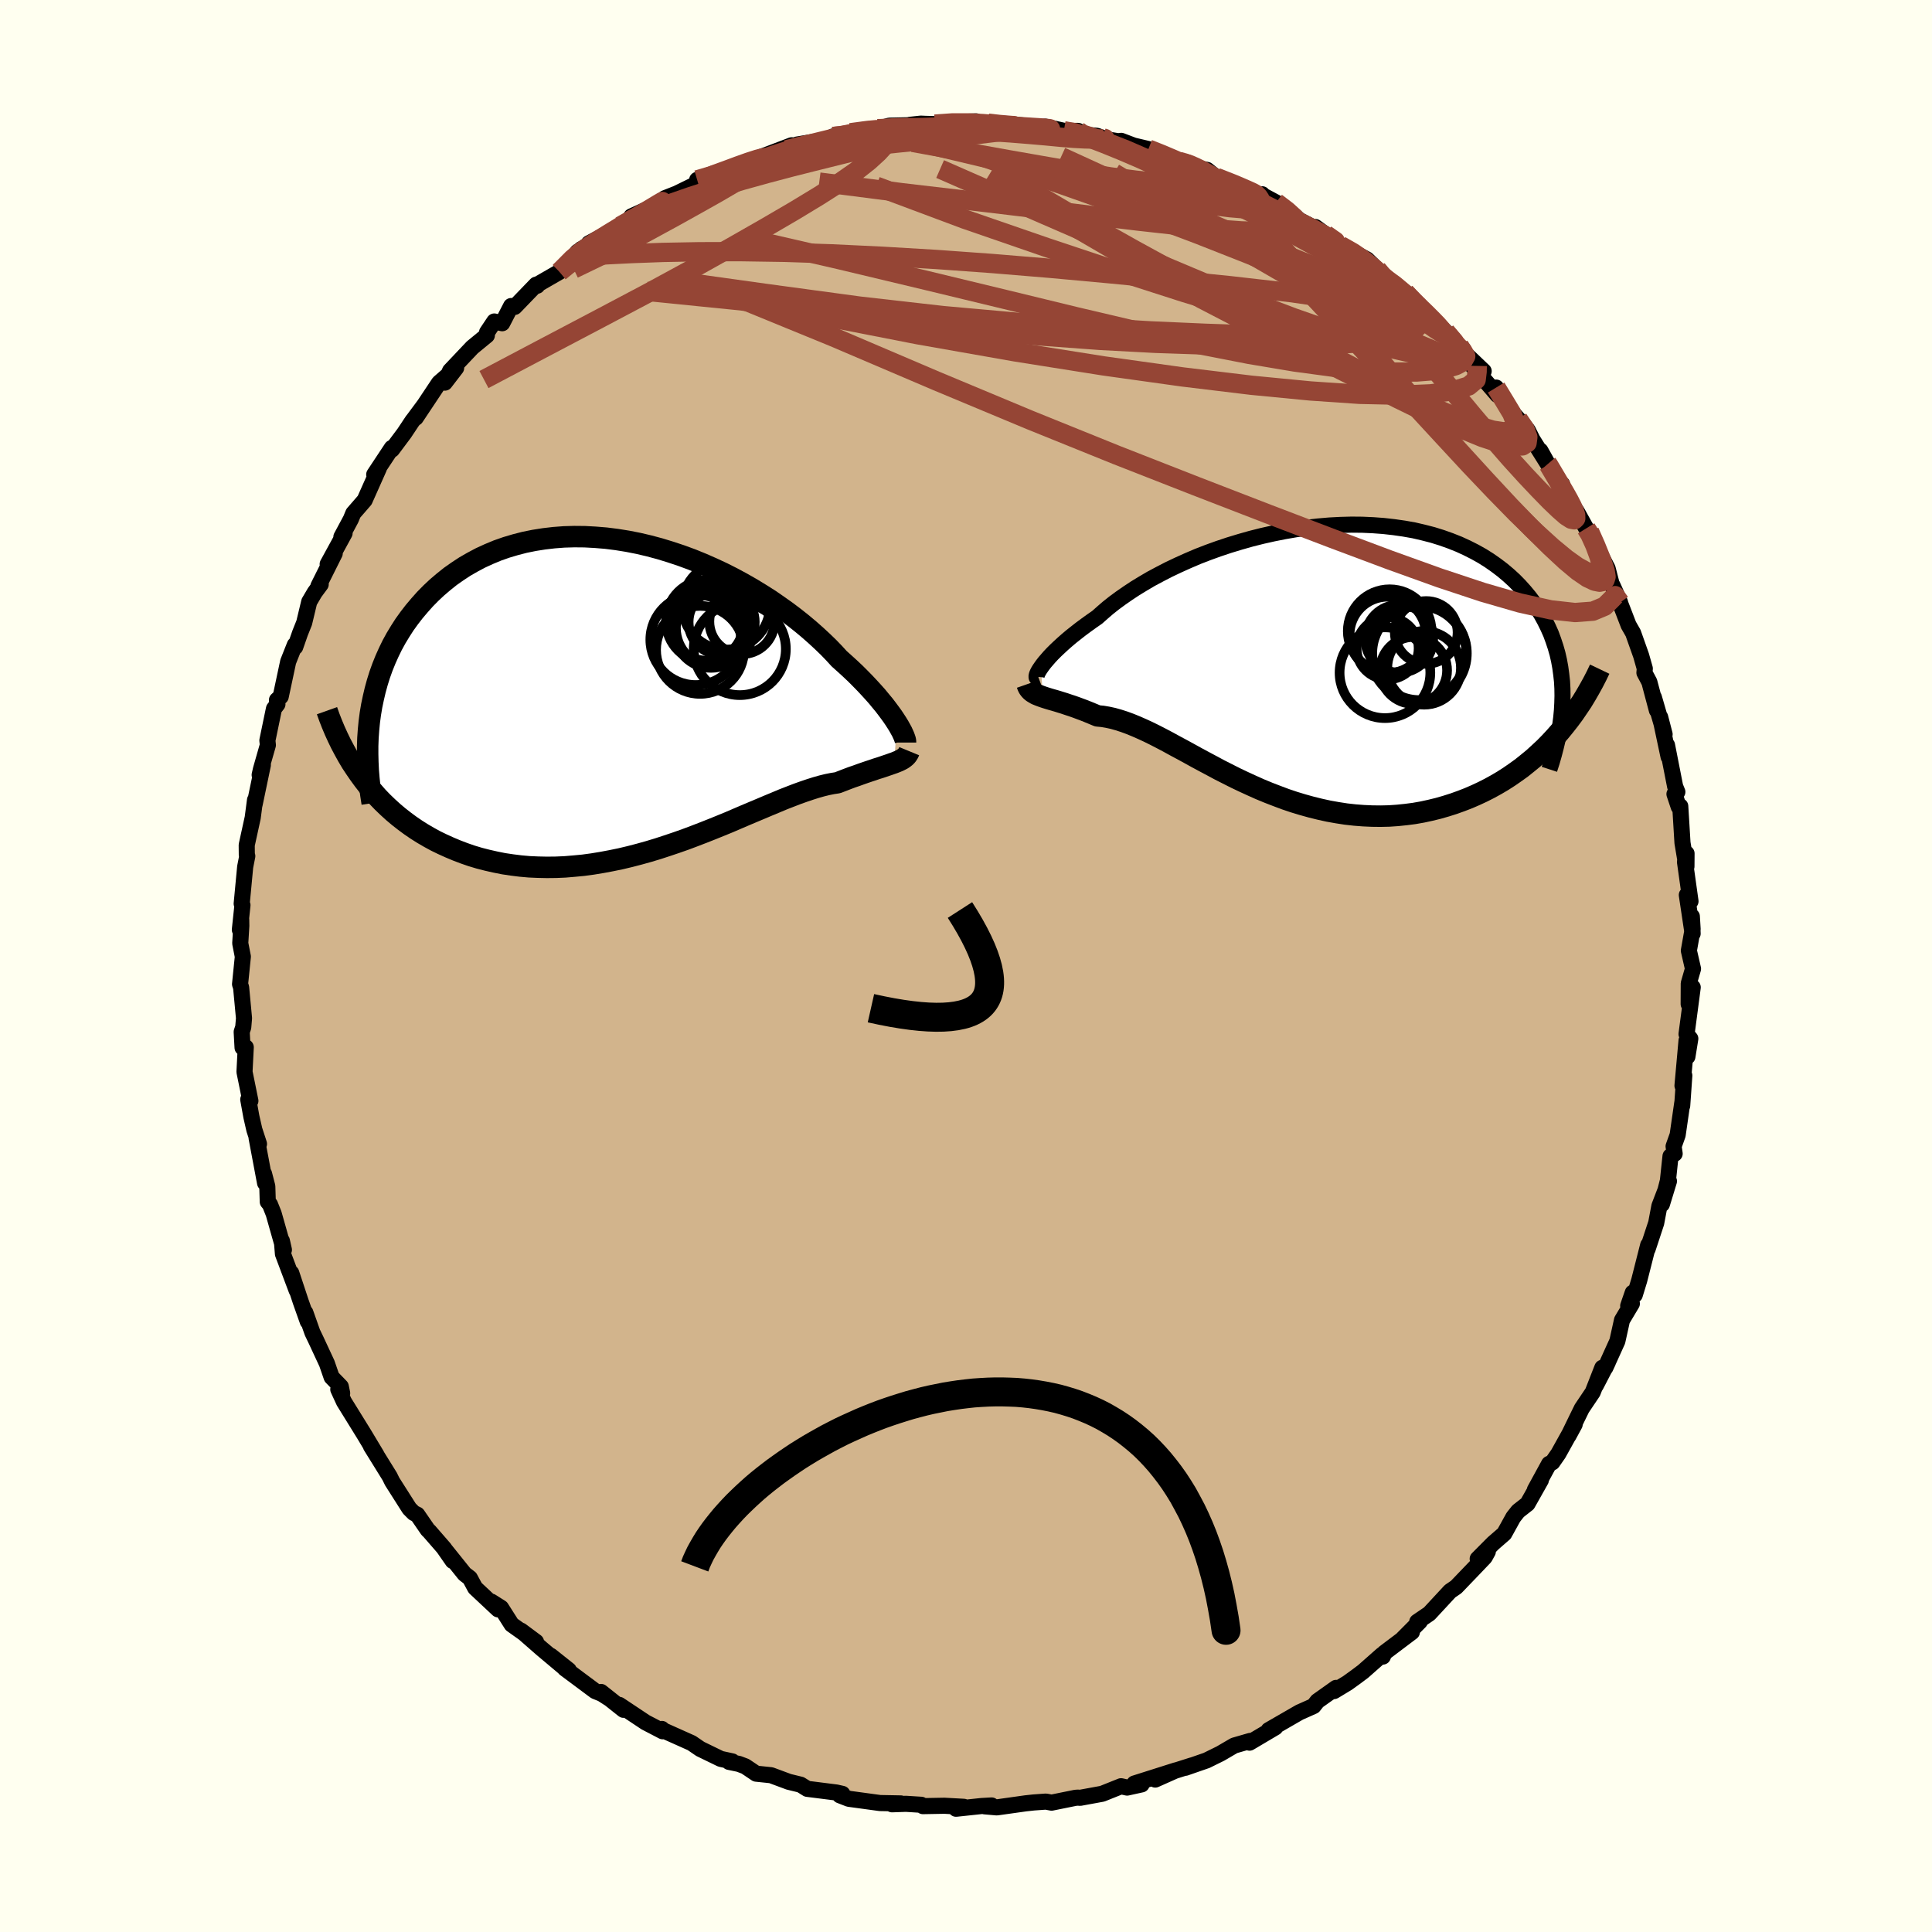 <svg viewBox="-100 -100 200 200" xmlns="http://www.w3.org/2000/svg" width="500" height="500" id="face-svg">
    <defs>
      <clipPath id="leftEyeClipPath">
        <polyline points="27.37,2.86 27.15,2.52 26.91,2.16 26.64,1.79 26.35,1.4 26.03,0.98 25.68,0.56 25.31,0.11 24.91,-0.34 24.48,-0.81 24.03,-1.29 23.55,-1.78 23.05,-2.28 22.52,-2.78 21.96,-3.29 21.38,-3.81 20.85,-4.39 20.28,-4.98 19.66,-5.58 19,-6.19 18.3,-6.81 17.56,-7.43 16.78,-8.05 15.96,-8.67 15.1,-9.28 14.22,-9.89 13.29,-10.48 12.34,-11.06 11.36,-11.62 10.36,-12.16 9.33,-12.68 8.28,-13.17 7.21,-13.64 6.13,-14.08 5.04,-14.48 3.93,-14.85 2.82,-15.19 1.7,-15.49 0.59,-15.75 -0.53,-15.97 -1.65,-16.15 -2.76,-16.29 -3.86,-16.38 -4.95,-16.44 -6.04,-16.45 -7.1,-16.42 -8.15,-16.34 -9.18,-16.22 -10.19,-16.06 -11.18,-15.86 -12.15,-15.61 -13.09,-15.33 -14,-15.01 -14.89,-14.64 -15.74,-14.25 -16.57,-13.81 -17.37,-13.35 -18.13,-12.85 -18.87,-12.33 -19.57,-11.77 -20.24,-11.2 -20.88,-10.6 -21.49,-9.98 -22.06,-9.34 -22.61,-8.69 -23.12,-8.03 -23.61,-7.35 -24.06,-6.65 -24.49,-5.94 -24.89,-5.21 -25.25,-4.47 -25.59,-3.71 -25.9,-2.94 -26.18,-2.16 -26.43,-1.36 -26.65,-0.56 -26.84,0.25 -27.01,1.06 -27.15,1.89 -27.26,2.72 -28.28,8.17 -27.84,8.77 -27.38,9.36 -26.9,9.93 -26.41,10.49 -25.89,11.03 -25.35,11.55 -24.79,12.06 -24.22,12.54 -23.62,13.01 -23.01,13.46 -22.38,13.89 -21.73,14.3 -21.06,14.69 -20.38,15.06 -19.68,15.4 -18.95,15.73 -18.21,16.04 -17.45,16.33 -16.67,16.6 -15.87,16.84 -15.05,17.05 -14.21,17.24 -13.36,17.41 -12.49,17.54 -11.61,17.65 -10.71,17.73 -9.8,17.77 -8.88,17.79 -7.95,17.78 -7.01,17.74 -6.06,17.66 -5.11,17.57 -4.15,17.44 -3.18,17.28 -2.22,17.1 -1.25,16.9 -0.28,16.67 0.68,16.42 1.65,16.15 2.61,15.86 3.56,15.55 4.51,15.23 5.45,14.9 6.38,14.55 7.29,14.2 8.2,13.84 9.09,13.48 9.97,13.12 10.83,12.75 11.67,12.39 12.5,12.04 13.31,11.7 14.09,11.37 14.86,11.05 15.6,10.74 16.32,10.46 17.02,10.19 17.69,9.95 18.34,9.73 18.97,9.53 19.57,9.36 20.14,9.22 20.69,9.11 21.21,9.03 21.73,8.83 22.22,8.64 22.7,8.46 23.17,8.3 23.61,8.14 24.04,7.99 24.45,7.85 24.85,7.72 25.22,7.59 25.58,7.48 25.91,7.37 26.23,7.26 26.53,7.16 26.81,7.06 27.07,6.97" />
      </clipPath>
      <clipPath id="rightEyeClipPath">
        <polyline points="-26.7,0.86 -26.53,0.62 -26.32,0.35 -26.08,0.07 -25.82,-0.23 -25.52,-0.55 -25.19,-0.88 -24.83,-1.22 -24.44,-1.58 -24.02,-1.95 -23.57,-2.33 -23.09,-2.71 -22.58,-3.11 -22.04,-3.51 -21.47,-3.92 -20.88,-4.33 -20.34,-4.81 -19.76,-5.31 -19.13,-5.81 -18.45,-6.31 -17.73,-6.81 -16.96,-7.32 -16.14,-7.82 -15.29,-8.32 -14.39,-8.8 -13.46,-9.28 -12.49,-9.74 -11.49,-10.19 -10.46,-10.63 -9.4,-11.04 -8.32,-11.43 -7.21,-11.8 -6.09,-12.14 -4.96,-12.46 -3.81,-12.75 -2.65,-13.01 -1.49,-13.24 -0.33,-13.44 0.84,-13.6 2,-13.73 3.16,-13.83 4.31,-13.89 5.44,-13.92 6.57,-13.91 7.68,-13.86 8.76,-13.78 9.83,-13.66 10.88,-13.51 11.9,-13.33 12.89,-13.1 13.86,-12.85 14.79,-12.56 15.69,-12.24 16.57,-11.89 17.4,-11.51 18.21,-11.1 18.98,-10.67 19.71,-10.21 20.41,-9.72 21.07,-9.22 21.7,-8.69 22.29,-8.15 22.84,-7.59 23.36,-7.01 23.85,-6.42 24.3,-5.82 24.73,-5.22 25.12,-4.59 25.47,-3.95 25.79,-3.3 26.09,-2.63 26.34,-1.95 26.57,-1.26 26.77,-0.56 26.93,0.14 27.06,0.86 27.16,1.59 27.24,2.32 27.28,3.06 27.29,3.8 27.02,7.5 26.51,8.08 25.98,8.65 25.43,9.21 24.86,9.74 24.28,10.27 23.67,10.77 23.06,11.26 22.42,11.72 21.77,12.17 21.1,12.6 20.42,13 19.73,13.38 19.02,13.74 18.29,14.08 17.55,14.4 16.8,14.69 16.02,14.97 15.23,15.22 14.43,15.45 13.61,15.65 12.78,15.83 11.93,15.98 11.08,16.09 10.21,16.18 9.34,16.24 8.46,16.26 7.57,16.25 6.68,16.21 5.78,16.14 4.88,16.04 3.98,15.9 3.08,15.74 2.17,15.54 1.28,15.32 0.38,15.07 -0.51,14.8 -1.4,14.5 -2.28,14.17 -3.16,13.83 -4.03,13.47 -4.88,13.09 -5.73,12.7 -6.57,12.3 -7.4,11.88 -8.21,11.47 -9.01,11.04 -9.8,10.62 -10.58,10.2 -11.34,9.78 -12.09,9.37 -12.82,8.98 -13.53,8.59 -14.23,8.22 -14.91,7.87 -15.58,7.54 -16.23,7.24 -16.87,6.96 -17.48,6.71 -18.08,6.49 -18.67,6.3 -19.24,6.14 -19.79,6.02 -20.32,5.93 -20.84,5.88 -21.32,5.68 -21.78,5.49 -22.23,5.31 -22.66,5.15 -23.09,4.99 -23.49,4.85 -23.89,4.72 -24.27,4.59 -24.63,4.48 -24.98,4.37 -25.32,4.27 -25.64,4.18 -25.94,4.09 -26.23,4 -26.5,3.91" />
      </clipPath>
      <filter id="fuzzy">
        <feTurbulence id="turbulence" baseFrequency="0.05" numOctaves="3" type="noise" result="noise" />
        <feDisplacementMap in="SourceGraphic" in2="noise" scale="2" />
      </filter>
      <linearGradient id="rainbowGradient" x1="0%" y1="0%" x2="100%" y2="0%">
        <stop offset="0%" style="stop-color: [object Object]; stop-opacity: 1" />
        <stop offset="50%" style="stop-color: [object Object]; stop-opacity: 1" />
        <stop offset="100%" style="stop-color: [object Object]; stop-opacity: 1" />
      </linearGradient>
    </defs>
    <rect x="-100" y="-100" width="100%" height="100%" fill="rgb(255, 255, 240)" />
    <polyline id="faceContour" points="75.26,0.29 74.82,1.81 74.81,3.94 75.23,2.21 74.59,7.05 74.98,7.52 74.68,9.38 74.59,7.72 74.17,12.39 74.36,11.34 74.14,14.47 74.15,14.16 73.67,17.49 73.25,18.67 73.36,19.43 72.93,19.69 72.66,22.23 72.04,24.66 72.77,22.27 71.78,24.85 71.45,26.6 70.56,29.3 70.62,28.89 69.69,32.55 69.23,34.05 69.02,33.82 68.55,35.18 68.93,34.95 67.91,36.66 67.43,38.83 66.18,41.59 66.45,41.01 65.19,43.44 65.87,41.59 64.88,44.12 63.75,45.8 63.24,46.84 62.37,48.63 63.01,47.45 61.32,50.49 60.7,51.38 60.36,51.54 58.89,54.23 59.51,53.22 58.13,55.67 57.15,56.44 56.66,57.06 55.72,58.76 54.57,59.76 52.97,61.37 54.02,60.62 53.7,61.2 52.67,62.28 50.74,64.29 50.11,64.72 47.96,67.04 46.71,67.89 46.98,67.86 45.19,69.66 46.16,68.95 43.31,71.1 43.15,71.49 43.07,71.3 41.11,73.03 40.35,73.6 39.49,74.22 38.1,75.06 38.31,74.73 36.38,76.1 35.98,76.61 34.52,77.26 31.33,79.1 31.65,79.01 32.02,78.82 29.35,80.4 29.42,80.22 27.76,80.7 26.34,81.53 24.9,82.24 22.71,83 23.4,82.75 21.07,83.49 19.59,84.22 21.72,83.27 17.43,84.63 18.18,84.72 16.68,85.05 16.05,84.91 14.1,85.69 11.81,86.11 11.58,86.09 11.33,86.11 8.86,86.61 8.27,86.5 7.01,86.59 6.18,86.68 3.19,87.1 1.93,86.99 2.65,86.9 1.6,86.96 -1.03,87.24 -0.23,87.04 -2.24,86.93 -4.46,86.97 -4.63,86.83 -6.22,86.73 -7.66,86.78 -6.75,86.69 -8.9,86.65 -12.13,86.21 -13.06,85.85 -12.98,85.8 -12.8,85.7 -13.42,85.56 -16.43,85.18 -17.12,84.75 -18.35,84.45 -20.18,83.77 -21.72,83.61 -22.85,82.85 -23.51,82.6 -24.53,82.39 -24.19,82.34 -25.39,82.08 -27.51,81.05 -28.4,80.44 -31.35,79.12 -31.48,78.98 -31.4,79.22 -33.17,78.3 -35.89,76.49 -35.45,77 -37.78,75.15 -37,75.79 -37.7,75.34 -38.39,75.06 -41.53,72.72 -41.12,72.89 -42.98,71.41 -41.6,72.63 -43.91,70.69 -46.07,68.8 -44.51,69.96 -47.03,68.17 -48.13,66.44 -49.14,65.8 -48.44,66.6 -50.81,64.38 -51.36,63.36 -51.91,62.94 -54.02,60.31 -53.13,61.59 -54.02,60.29 -55.55,58.53 -55.72,58.37 -56.8,56.8 -57.17,56.62 -57.62,56.17 -59.4,53.37 -59.66,52.84 -61.6,49.71 -61.02,50.62 -62.31,48.47 -63.95,45.82 -64.39,45.11 -64.98,43.83 -64.58,44.23 -64.72,43.54 -65.67,42.56 -66.16,41.14 -67.29,38.71 -67.66,37.94 -68.39,35.88 -68.14,36.8 -68.87,34.74 -69.85,31.78 -69.29,33.58 -70.71,29.8 -70.82,28.45 -70.61,29.38 -71.67,25.64 -72.05,24.69 -72.28,24.41 -72.33,22.81 -72.67,21.5 -72.56,22.46 -73.44,17.78 -73.19,18.42 -73.67,16.95 -73.98,15.59 -74.3,13.82 -74.08,13.96 -74.69,10.96 -74.56,8.41 -74.89,8.45 -74.98,6.82 -74.82,6.34 -74.74,5.41 -75.04,2.22 -75.15,1.88 -74.86,-0.97 -75.13,-2.35 -75.02,-4.16 -75.03,-4.8 -75.17,-3.75 -74.9,-6.3 -74.98,-6.45 -74.62,-10.26 -74.4,-11.38 -74.45,-11.5 -74.46,-12.52 -73.84,-15.35 -73.6,-17.18 -73.64,-16.74 -72.79,-20.81 -73.12,-19.78 -72.98,-20.39 -72.27,-22.87 -72.32,-23.35 -71.64,-26.63 -71.28,-27.1 -71.33,-27.53 -70.94,-27.89 -70.17,-31.5 -69.48,-33.24 -69.44,-33.02 -68.93,-34.48 -68.51,-35.53 -67.99,-37.7 -67.42,-38.67 -66.8,-39.51 -67.04,-39.33 -65.35,-42.71 -66.08,-41.6 -64.33,-44.8 -64.66,-44.42 -63.68,-46.25 -63.43,-46.86 -62.25,-48.22 -60.78,-51.52 -61.26,-50.88 -59.44,-53.63 -59.42,-53.46 -58.15,-55.16 -57.28,-56.47 -57.33,-56.39 -56.09,-58.06 -56.96,-56.75 -54.55,-60.37 -52.78,-61.91 -53.95,-60.39 -53.41,-61.61 -51.11,-64.04 -49.6,-65.28 -49.58,-65.6 -48.83,-66.72 -48.01,-66.54 -47.09,-68.32 -46.72,-68.23 -44.5,-70.53 -44.39,-70.42 -44.25,-70.61 -42.08,-71.86 -39.82,-74.22 -40.55,-73.37 -40.21,-73.93 -38.53,-75.04 -39.04,-74.81 -36.32,-76.26 -34.78,-77.17 -33.83,-77.63 -34.64,-77.6 -31.52,-79.02 -31.17,-79.48 -29.95,-79.96 -27.31,-81.25 -26.45,-81.53 -27.83,-81.38 -26.46,-81.82 -23.74,-82.79 -24.42,-82.44 -21.54,-83.63 -19.26,-84.5 -18.05,-84.96 -19.76,-84.28 -17.47,-85.04 -15.82,-85.31 -14.46,-85.37 -13.77,-85.87 -13.18,-85.81 -11.96,-86.26 -9.17,-86.68 -9.54,-86.54 -7.93,-86.99 -5.82,-87.04 -5.8,-87.08 -4.67,-87.2 -4.23,-87.18 -3.22,-87.15 -1.35,-87.34 1.04,-87.44 1.31,-87.32 2.56,-87.1 4.23,-86.99 4.29,-87 5.41,-87.06 7.67,-86.84 8.2,-86.89 10.13,-86.46 11.6,-86.45 11.04,-86.18 13.57,-85.94 14.5,-85.58 15.76,-85.38 16.07,-85.42 17.36,-84.93 18.88,-84.57 19.85,-84.25 22.03,-83.3 23.12,-82.97 22.88,-83.19 23.61,-82.68 24.96,-82.41 25.91,-81.64 28.08,-80.86 30.22,-79.86 30.55,-79.57 30.66,-79.89 30.68,-79.8 32.1,-79.04 33.49,-78.08 34.53,-77.2 36.8,-76.02 36.17,-76.5 39.05,-74.4 38.76,-74.59 40.09,-73.9 41.51,-73.14 42.56,-72.12 42.91,-71.79 42.94,-71.52 44.58,-70.45 45.47,-69.72 47.6,-67.68 48.82,-66.51 47.17,-67.84 49.66,-65.65 51.07,-64.16 50.83,-64.21 53.59,-61.58 52.92,-62.12 52.36,-62.19 55.02,-59.11 54.88,-59.88 55.98,-57.94 57.16,-56.62 58.15,-55.48 58.64,-54.5 60.23,-51.97 59.46,-53.35 61.58,-49.53 61.71,-49.88 62,-48.8 63.24,-47.03 63.55,-46.47 64.2,-45.3 64.55,-44.96 64.96,-43.97 66.42,-41.15 66.83,-39.56 67.71,-37.63 66.93,-39.39 67.5,-38.12 68.59,-35.29 69.06,-34.47 69.89,-32.13 70.27,-30.79 70.23,-30.36 70.74,-29.4 71.52,-26.47 71.21,-27.81 72.32,-23.99 71.86,-25.76 72.73,-21.66 72.57,-22.86 73.41,-18.58 73.64,-18.02 73.34,-17.8 73.78,-16.48 73.94,-16.54 74.17,-12.75 74.58,-10.3 74.59,-11.65 74.43,-10.77 75,-6.7 74.62,-7.35 75.22,-3.35 75.14,-5.13 75.22,-3.79 74.83,-1.59 75.26,0.29 74.82,1.81" fill="rgb(210, 180, 140)" stroke="black" stroke-width="1.667" stroke-linejoin="round" filter="url(#fuzzy)" />
    <g transform="translate(34.46 -31.77)">
      <polyline id="rightCountour" points="-26.7,0.86 -26.53,0.62 -26.32,0.35 -26.08,0.07 -25.82,-0.23 -25.52,-0.55 -25.19,-0.88 -24.83,-1.22 -24.44,-1.58 -24.02,-1.95 -23.57,-2.33 -23.09,-2.71 -22.58,-3.11 -22.04,-3.51 -21.47,-3.92 -20.88,-4.33 -20.34,-4.81 -19.76,-5.31 -19.13,-5.81 -18.45,-6.31 -17.73,-6.81 -16.96,-7.32 -16.14,-7.82 -15.29,-8.32 -14.39,-8.8 -13.46,-9.28 -12.49,-9.74 -11.49,-10.19 -10.46,-10.63 -9.4,-11.04 -8.32,-11.43 -7.21,-11.8 -6.09,-12.14 -4.96,-12.46 -3.81,-12.75 -2.65,-13.01 -1.49,-13.24 -0.33,-13.44 0.84,-13.6 2,-13.73 3.16,-13.83 4.31,-13.89 5.44,-13.92 6.57,-13.91 7.68,-13.86 8.76,-13.78 9.83,-13.66 10.88,-13.51 11.9,-13.33 12.89,-13.1 13.86,-12.85 14.79,-12.56 15.69,-12.24 16.57,-11.89 17.4,-11.51 18.21,-11.1 18.98,-10.67 19.71,-10.21 20.41,-9.72 21.07,-9.22 21.7,-8.69 22.29,-8.15 22.84,-7.59 23.36,-7.01 23.85,-6.42 24.3,-5.82 24.73,-5.22 25.12,-4.59 25.47,-3.95 25.79,-3.3 26.09,-2.63 26.34,-1.95 26.57,-1.26 26.77,-0.56 26.93,0.14 27.06,0.86 27.16,1.59 27.24,2.32 27.28,3.06 27.29,3.8 27.02,7.5 26.51,8.08 25.98,8.65 25.43,9.21 24.86,9.74 24.28,10.27 23.67,10.77 23.06,11.26 22.42,11.72 21.77,12.17 21.1,12.6 20.42,13 19.73,13.38 19.02,13.74 18.29,14.08 17.55,14.4 16.8,14.69 16.02,14.97 15.23,15.22 14.43,15.45 13.61,15.65 12.78,15.83 11.93,15.98 11.08,16.09 10.21,16.18 9.34,16.24 8.46,16.26 7.57,16.25 6.68,16.21 5.78,16.14 4.88,16.04 3.98,15.9 3.08,15.74 2.17,15.54 1.28,15.32 0.38,15.07 -0.51,14.8 -1.4,14.5 -2.28,14.17 -3.16,13.83 -4.03,13.47 -4.88,13.09 -5.73,12.7 -6.57,12.3 -7.4,11.88 -8.21,11.47 -9.01,11.04 -9.8,10.62 -10.58,10.2 -11.34,9.78 -12.09,9.37 -12.82,8.98 -13.53,8.59 -14.23,8.22 -14.91,7.87 -15.58,7.54 -16.23,7.24 -16.87,6.96 -17.48,6.71 -18.08,6.49 -18.67,6.3 -19.24,6.14 -19.79,6.02 -20.32,5.93 -20.84,5.88 -21.32,5.68 -21.78,5.49 -22.23,5.31 -22.66,5.15 -23.09,4.99 -23.49,4.85 -23.89,4.72 -24.27,4.59 -24.63,4.48 -24.98,4.37 -25.32,4.27 -25.64,4.18 -25.94,4.09 -26.23,4 -26.5,3.91" fill="white" stroke="white" stroke-width="0" stroke-linejoin="round" filter="url(#fuzzy)" />
    </g>
    <g transform="translate(-34.51 -28)">
      <polyline id="leftCountour" points="27.37,2.86 27.15,2.52 26.91,2.16 26.64,1.79 26.35,1.4 26.03,0.98 25.68,0.56 25.31,0.11 24.91,-0.34 24.48,-0.81 24.03,-1.29 23.55,-1.78 23.05,-2.28 22.52,-2.78 21.96,-3.29 21.38,-3.81 20.85,-4.39 20.28,-4.98 19.66,-5.58 19,-6.19 18.3,-6.81 17.56,-7.43 16.78,-8.05 15.96,-8.67 15.1,-9.28 14.22,-9.89 13.29,-10.48 12.34,-11.06 11.36,-11.62 10.36,-12.16 9.33,-12.68 8.28,-13.17 7.21,-13.64 6.13,-14.08 5.04,-14.48 3.93,-14.85 2.82,-15.19 1.7,-15.49 0.59,-15.75 -0.53,-15.97 -1.65,-16.15 -2.76,-16.29 -3.86,-16.38 -4.95,-16.44 -6.04,-16.45 -7.1,-16.42 -8.15,-16.34 -9.18,-16.22 -10.19,-16.06 -11.18,-15.86 -12.15,-15.61 -13.09,-15.33 -14,-15.01 -14.89,-14.64 -15.74,-14.25 -16.57,-13.81 -17.37,-13.35 -18.13,-12.85 -18.87,-12.33 -19.57,-11.77 -20.24,-11.2 -20.88,-10.6 -21.49,-9.98 -22.06,-9.34 -22.61,-8.69 -23.12,-8.03 -23.61,-7.35 -24.06,-6.65 -24.49,-5.94 -24.89,-5.21 -25.25,-4.47 -25.59,-3.71 -25.9,-2.94 -26.18,-2.16 -26.43,-1.36 -26.65,-0.56 -26.84,0.25 -27.01,1.06 -27.15,1.89 -27.26,2.72 -28.28,8.17 -27.84,8.77 -27.38,9.36 -26.9,9.93 -26.41,10.49 -25.89,11.03 -25.35,11.55 -24.79,12.06 -24.22,12.54 -23.62,13.01 -23.01,13.46 -22.38,13.89 -21.73,14.3 -21.06,14.69 -20.38,15.06 -19.68,15.4 -18.95,15.73 -18.21,16.04 -17.45,16.33 -16.67,16.6 -15.87,16.84 -15.05,17.05 -14.21,17.24 -13.36,17.41 -12.49,17.54 -11.61,17.65 -10.71,17.73 -9.8,17.77 -8.88,17.79 -7.95,17.78 -7.01,17.74 -6.06,17.66 -5.11,17.57 -4.15,17.44 -3.18,17.28 -2.22,17.1 -1.25,16.9 -0.28,16.67 0.68,16.42 1.65,16.15 2.61,15.86 3.56,15.55 4.51,15.23 5.45,14.9 6.38,14.55 7.29,14.2 8.2,13.84 9.09,13.48 9.97,13.12 10.83,12.75 11.67,12.39 12.5,12.04 13.31,11.7 14.09,11.37 14.86,11.05 15.6,10.74 16.32,10.46 17.02,10.19 17.69,9.95 18.34,9.73 18.97,9.53 19.57,9.36 20.14,9.22 20.69,9.11 21.21,9.03 21.73,8.83 22.22,8.64 22.7,8.46 23.17,8.3 23.61,8.14 24.04,7.99 24.45,7.85 24.85,7.72 25.22,7.59 25.58,7.48 25.91,7.37 26.23,7.26 26.53,7.16 26.81,7.06 27.07,6.97" fill="white" stroke="white" stroke-width="0" stroke-linejoin="round" filter="url(#fuzzy)" />
    </g>
    <g transform="translate(34.46 -31.77)">
      <polyline id="rightUpper" points="-26.96,1.9 -27.04,1.93 -27.11,1.92 -27.15,1.89 -27.16,1.82 -27.15,1.73 -27.12,1.61 -27.06,1.46 -26.97,1.28 -26.85,1.08 -26.7,0.86 -26.53,0.62 -26.32,0.35 -26.08,0.07 -25.82,-0.23 -25.52,-0.55 -25.19,-0.88 -24.83,-1.22 -24.44,-1.58 -24.02,-1.95 -23.57,-2.33 -23.09,-2.71 -22.58,-3.11 -22.04,-3.51 -21.47,-3.92 -20.88,-4.33 -20.34,-4.81 -19.76,-5.31 -19.13,-5.81 -18.45,-6.31 -17.73,-6.81 -16.96,-7.32 -16.14,-7.82 -15.29,-8.32 -14.39,-8.8 -13.46,-9.28 -12.49,-9.74 -11.49,-10.19 -10.46,-10.63 -9.4,-11.04 -8.32,-11.43 -7.21,-11.8 -6.09,-12.14 -4.96,-12.46 -3.81,-12.75 -2.65,-13.01 -1.49,-13.24 -0.33,-13.44 0.84,-13.6 2,-13.73 3.16,-13.83 4.31,-13.89 5.44,-13.92 6.57,-13.91 7.68,-13.86 8.76,-13.78 9.83,-13.66 10.88,-13.51 11.9,-13.33 12.89,-13.1 13.86,-12.85 14.79,-12.56 15.69,-12.24 16.57,-11.89 17.4,-11.51 18.21,-11.1 18.98,-10.67 19.71,-10.21 20.41,-9.72 21.07,-9.22 21.7,-8.69 22.29,-8.15 22.84,-7.59 23.36,-7.01 23.85,-6.42 24.3,-5.82 24.73,-5.22 25.12,-4.59 25.47,-3.95 25.79,-3.3 26.09,-2.63 26.34,-1.95 26.57,-1.26 26.77,-0.56 26.93,0.14 27.06,0.86 27.16,1.59 27.24,2.32 27.28,3.06 27.29,3.8 27.27,4.55 27.23,5.3 27.16,6.05 27.06,6.81 26.93,7.58 26.78,8.34 26.6,9.1 26.4,9.87 26.18,10.64 25.93,11.41" fill="none" stroke="black" stroke-width="1.667" stroke-linejoin="round" filter="url(#fuzzy)" />
      <polyline id="rightLower" points="-28.14,2.6 -28.07,2.8 -27.98,2.99 -27.86,3.15 -27.73,3.29 -27.57,3.42 -27.39,3.53 -27.2,3.64 -26.98,3.73 -26.75,3.82 -26.5,3.91 -26.23,4 -25.94,4.09 -25.64,4.18 -25.32,4.27 -24.98,4.37 -24.63,4.48 -24.27,4.59 -23.89,4.72 -23.49,4.85 -23.09,4.99 -22.66,5.15 -22.23,5.31 -21.78,5.49 -21.32,5.68 -20.84,5.88 -20.32,5.93 -19.79,6.02 -19.24,6.14 -18.67,6.3 -18.08,6.49 -17.48,6.71 -16.87,6.96 -16.23,7.24 -15.58,7.54 -14.91,7.87 -14.23,8.22 -13.53,8.59 -12.82,8.98 -12.09,9.37 -11.34,9.78 -10.58,10.2 -9.8,10.62 -9.01,11.04 -8.21,11.47 -7.4,11.88 -6.57,12.3 -5.73,12.7 -4.88,13.09 -4.03,13.47 -3.16,13.83 -2.28,14.17 -1.4,14.5 -0.51,14.8 0.38,15.07 1.28,15.32 2.17,15.54 3.08,15.74 3.98,15.9 4.88,16.04 5.78,16.14 6.68,16.21 7.57,16.25 8.46,16.26 9.34,16.24 10.21,16.18 11.08,16.09 11.93,15.98 12.78,15.83 13.61,15.65 14.43,15.45 15.23,15.22 16.02,14.97 16.8,14.69 17.55,14.4 18.29,14.08 19.02,13.74 19.73,13.38 20.42,13 21.1,12.6 21.77,12.17 22.42,11.72 23.06,11.26 23.67,10.77 24.28,10.27 24.86,9.74 25.43,9.21 25.98,8.65 26.51,8.08 27.02,7.5 27.51,6.9 27.99,6.29 28.45,5.67 28.88,5.04 29.31,4.4 29.71,3.74 30.09,3.08 30.46,2.41 30.81,1.73 31.14,1.04" fill="none" stroke="black" stroke-width="2.222" stroke-linejoin="round" filter="url(#fuzzy)" />
      <circle r="3.812" cx="12.965" cy="0.905" stroke="black" fill="none" stroke-width="1.0" filter="url(#fuzzy)" clip-path="url(#rightEyeClipPath)" /><circle r="3.522" cx="10.38" cy="-2.115" stroke="black" fill="none" stroke-width="1.0" filter="url(#fuzzy)" clip-path="url(#rightEyeClipPath)" /><circle r="4.33" cx="9.395" cy="-2.895" stroke="black" fill="none" stroke-width="1.0" filter="url(#fuzzy)" clip-path="url(#rightEyeClipPath)" /><circle r="3.466" cx="11.875" cy="1.17" stroke="black" fill="none" stroke-width="1.0" filter="url(#fuzzy)" clip-path="url(#rightEyeClipPath)" /><circle r="3.25" cx="13.18" cy="-2.76" stroke="black" fill="none" stroke-width="1.0" filter="url(#fuzzy)" clip-path="url(#rightEyeClipPath)" /><circle r="4.984" cx="12.4" cy="-0.595" stroke="black" fill="none" stroke-width="1.0" filter="url(#fuzzy)" clip-path="url(#rightEyeClipPath)" /><circle r="4.87" cx="12.465" cy="-0.625" stroke="black" fill="none" stroke-width="1.0" filter="url(#fuzzy)" clip-path="url(#rightEyeClipPath)" /><circle r="3.212" cx="9.185" cy="-1.115" stroke="black" fill="none" stroke-width="1.0" filter="url(#fuzzy)" clip-path="url(#rightEyeClipPath)" /><circle r="3.96" cx="9.205" cy="-2.505" stroke="black" fill="none" stroke-width="1.0" filter="url(#fuzzy)" clip-path="url(#rightEyeClipPath)" /><circle r="4.696" cx="8.91" cy="1.41" stroke="black" fill="none" stroke-width="1.0" filter="url(#fuzzy)" clip-path="url(#rightEyeClipPath)" />
      </g>
    <g transform="translate(-34.51 -28)">
      <polyline id="leftUpper" points="28.25,4.87 28.25,4.79 28.24,4.68 28.21,4.55 28.15,4.38 28.08,4.19 27.98,3.97 27.87,3.73 27.72,3.46 27.56,3.17 27.37,2.86 27.15,2.52 26.91,2.16 26.64,1.79 26.35,1.4 26.03,0.98 25.68,0.56 25.31,0.11 24.91,-0.34 24.48,-0.81 24.03,-1.29 23.55,-1.78 23.05,-2.28 22.52,-2.78 21.96,-3.29 21.38,-3.81 20.85,-4.39 20.28,-4.98 19.66,-5.58 19,-6.19 18.3,-6.81 17.56,-7.43 16.78,-8.05 15.96,-8.67 15.1,-9.28 14.22,-9.89 13.29,-10.48 12.34,-11.06 11.36,-11.62 10.36,-12.16 9.33,-12.68 8.28,-13.17 7.21,-13.64 6.13,-14.08 5.04,-14.48 3.93,-14.85 2.82,-15.19 1.7,-15.49 0.59,-15.75 -0.53,-15.97 -1.65,-16.15 -2.76,-16.29 -3.86,-16.38 -4.95,-16.44 -6.04,-16.45 -7.1,-16.42 -8.15,-16.34 -9.18,-16.22 -10.19,-16.06 -11.18,-15.86 -12.15,-15.61 -13.09,-15.33 -14,-15.01 -14.89,-14.64 -15.74,-14.25 -16.57,-13.81 -17.37,-13.35 -18.13,-12.85 -18.87,-12.33 -19.57,-11.77 -20.24,-11.2 -20.88,-10.6 -21.49,-9.98 -22.06,-9.34 -22.61,-8.69 -23.12,-8.03 -23.61,-7.35 -24.06,-6.65 -24.49,-5.94 -24.89,-5.21 -25.25,-4.47 -25.59,-3.71 -25.9,-2.94 -26.18,-2.16 -26.43,-1.36 -26.65,-0.56 -26.84,0.25 -27.01,1.06 -27.15,1.89 -27.26,2.72 -27.34,3.55 -27.4,4.39 -27.43,5.23 -27.43,6.07 -27.41,6.91 -27.37,7.76 -27.3,8.61 -27.21,9.45 -27.09,10.3 -26.96,11.14" fill="none" stroke="black" stroke-width="2.222" stroke-linejoin="round" filter="url(#fuzzy)" />
      <polyline id="leftLower" points="28.63,5.76 28.56,5.93 28.47,6.08 28.37,6.22 28.24,6.35 28.09,6.47 27.93,6.58 27.74,6.68 27.54,6.78 27.32,6.87 27.07,6.97 26.81,7.06 26.53,7.16 26.23,7.26 25.91,7.37 25.58,7.48 25.22,7.59 24.85,7.72 24.45,7.85 24.04,7.99 23.61,8.14 23.17,8.3 22.7,8.46 22.22,8.64 21.73,8.83 21.21,9.03 20.69,9.11 20.14,9.22 19.57,9.36 18.97,9.53 18.34,9.73 17.69,9.95 17.02,10.19 16.32,10.46 15.6,10.74 14.86,11.05 14.09,11.37 13.31,11.7 12.5,12.04 11.67,12.39 10.83,12.75 9.97,13.12 9.09,13.48 8.2,13.84 7.29,14.2 6.38,14.55 5.45,14.9 4.51,15.23 3.56,15.55 2.61,15.86 1.65,16.15 0.68,16.42 -0.28,16.67 -1.25,16.9 -2.22,17.1 -3.18,17.28 -4.15,17.44 -5.11,17.57 -6.06,17.66 -7.01,17.74 -7.95,17.78 -8.88,17.79 -9.8,17.77 -10.71,17.73 -11.61,17.65 -12.49,17.54 -13.36,17.41 -14.21,17.24 -15.05,17.05 -15.87,16.84 -16.67,16.6 -17.45,16.33 -18.21,16.04 -18.95,15.73 -19.68,15.4 -20.38,15.06 -21.06,14.69 -21.73,14.3 -22.38,13.89 -23.01,13.46 -23.62,13.01 -24.22,12.54 -24.79,12.06 -25.35,11.55 -25.89,11.03 -26.41,10.49 -26.9,9.93 -27.38,9.36 -27.84,8.77 -28.28,8.17 -28.7,7.56 -29.11,6.94 -29.49,6.3 -29.85,5.65 -30.2,4.99 -30.52,4.33 -30.83,3.65 -31.12,2.96 -31.39,2.27 -31.64,1.57" fill="none" stroke="black" stroke-width="2.222" stroke-linejoin="round" filter="url(#fuzzy)" />
      <circle r="3.834" cx="7.648" cy="-7.441" stroke="black" fill="none" stroke-width="1.0" filter="url(#fuzzy)" clip-path="url(#leftEyeClipPath)" /><circle r="3.424" cx="9.218" cy="-7.611" stroke="black" fill="none" stroke-width="1.0" filter="url(#fuzzy)" clip-path="url(#leftEyeClipPath)" /><circle r="4.69" cx="6.523" cy="-5.776" stroke="black" fill="none" stroke-width="1.0" filter="url(#fuzzy)" clip-path="url(#leftEyeClipPath)" /><circle r="3.776" cx="8.113" cy="-6.641" stroke="black" fill="none" stroke-width="1.0" filter="url(#fuzzy)" clip-path="url(#leftEyeClipPath)" /><circle r="3.37" cx="11.313" cy="-7.656" stroke="black" fill="none" stroke-width="1.0" filter="url(#fuzzy)" clip-path="url(#leftEyeClipPath)" /><circle r="4.282" cx="7.738" cy="-7.696" stroke="black" fill="none" stroke-width="1.0" filter="url(#fuzzy)" clip-path="url(#leftEyeClipPath)" /><circle r="4.768" cx="11.093" cy="-4.811" stroke="black" fill="none" stroke-width="1.0" filter="url(#fuzzy)" clip-path="url(#leftEyeClipPath)" /><circle r="4.544" cx="9.678" cy="-9.301" stroke="black" fill="none" stroke-width="1.0" filter="url(#fuzzy)" clip-path="url(#leftEyeClipPath)" /><circle r="4.024" cx="8.503" cy="-7.001" stroke="black" fill="none" stroke-width="1.0" filter="url(#fuzzy)" clip-path="url(#leftEyeClipPath)" /><circle r="4.554" cx="6.978" cy="-4.726" stroke="black" fill="none" stroke-width="1.0" filter="url(#fuzzy)" clip-path="url(#leftEyeClipPath)" />
    </g>
    <g id="hairs">
      <polyline points="49.66,-65.65 50.46,-64.65 50.7,-63.99 50.42,-63.59 49.59,-63.45 48.26,-63.5 46.45,-63.71 44.13,-64.08 41.23,-64.65 37.67,-65.46 33.41,-66.55 28.39,-67.95 22.57,-69.72 15.91,-71.86 8.35,-74.38 -0.14,-77.31 -9.29,-80.73" fill="none" stroke="rgb(149, 69, 53)" stroke-width="2" stroke-linejoin="round" filter="url(#fuzzy)" /><polyline points="-42.08,-71.86 -40.74,-73.21 -40,-73.84 -39.19,-74.42 -38.17,-75.09 -36.97,-75.83 -35.69,-76.61 -34.45,-77.34 -33.36,-77.99 -32.48,-78.52 -31.85,-78.9 -31.49,-79.11 -31.44,-79.14 -31.72,-78.95 -32.44,-78.51 -33.72,-77.77 -35.79,-76.6" fill="none" stroke="rgb(149, 69, 53)" stroke-width="2" stroke-linejoin="round" filter="url(#fuzzy)" /><polyline points="57.16,-56.62 57.85,-55.61 58.16,-54.75 58.08,-54.15 57.6,-53.84 56.68,-53.81 55.32,-54.1 53.46,-54.71 51.1,-55.68 48.2,-57.01 44.74,-58.7 40.66,-60.75 35.93,-63.13 30.53,-65.87 24.42,-69.04 17.65,-72.75 10.27,-77.05 2.37,-81.86" fill="none" stroke="rgb(149, 69, 53)" stroke-width="2" stroke-linejoin="round" filter="url(#fuzzy)" /><polyline points="-9.17,-86.68 -8.76,-86.69 -7.49,-86.77 -5.99,-86.8 -4.43,-86.77 -2.81,-86.69 -1.08,-86.59 0.77,-86.49 2.69,-86.37 4.62,-86.24 6.48,-86.09 8.22,-85.94 9.79,-85.79 11.16,-85.68 12.29,-85.62 13.19,-85.6 13.85,-85.61 14.25,-85.63 14.38,-85.66 14.15,-85.73" fill="none" stroke="rgb(149, 69, 53)" stroke-width="2" stroke-linejoin="round" filter="url(#fuzzy)" /><polyline points="52.92,-62.12 52.91,-61.53 52.81,-60.69 52.03,-60.04 50.47,-59.56 48.11,-59.23 44.88,-59.09 40.74,-59.18 35.64,-59.53 29.54,-60.12 22.42,-60.98 14.26,-62.12 5.11,-63.57 -5,-65.35 -16.05,-67.51 -28.17,-69.91" fill="none" stroke="rgb(149, 69, 53)" stroke-width="2" stroke-linejoin="round" filter="url(#fuzzy)" /><polyline points="10.13,-86.46 11.23,-86.27 12.52,-85.81 14.2,-85.17 16.12,-84.39 18.17,-83.51 20.35,-82.51 22.67,-81.42 25.09,-80.23 27.57,-79 29.99,-77.77 32.3,-76.6 34.46,-75.49 36.49,-74.44 38.43,-73.46 40.19,-72.61 41.62,-71.98 42.59,-71.63" fill="none" stroke="rgb(149, 69, 53)" stroke-width="2" stroke-linejoin="round" filter="url(#fuzzy)" /><polyline points="-34.78,-77.17 -33.98,-77.57 -32.67,-78.15 -30.74,-78.88 -28.41,-79.69 -25.87,-80.51 -23.24,-81.3 -20.61,-82.03 -18,-82.72 -15.38,-83.38 -12.72,-84.04 -10.04,-84.69 -7.4,-85.33 -4.92,-85.94 -2.74,-86.49 -0.9,-86.97" fill="none" stroke="rgb(149, 69, 53)" stroke-width="2" stroke-linejoin="round" filter="url(#fuzzy)" /><polyline points="-42.08,-71.86 -40.53,-73.11 -39.14,-73.46 -37.22,-73.62 -34.62,-73.75 -31.37,-73.87 -27.58,-73.94 -23.36,-73.95 -18.79,-73.88 -13.88,-73.72 -8.64,-73.47 -3.08,-73.14 2.75,-72.72 8.77,-72.22 14.88,-71.66 21.04,-71.06 27.29,-70.43 33.78,-69.69 40.67,-68.68" fill="none" stroke="rgb(149, 69, 53)" stroke-width="2" stroke-linejoin="round" filter="url(#fuzzy)" /><polyline points="32.1,-79.04 33.22,-78.19 34,-77.48 34.35,-76.93 34.22,-76.53 33.59,-76.25 32.46,-76.08 30.77,-76.03 28.5,-76.1 25.58,-76.31 22,-76.65 17.76,-77.12 12.88,-77.71 7.32,-78.4 0.9,-79.17 -6.62,-80.05 -15.19,-81.15" fill="none" stroke="rgb(149, 69, 53)" stroke-width="2" stroke-linejoin="round" filter="url(#fuzzy)" /><polyline points="38.76,-74.59 40.06,-73.85 41.27,-73.01 42.32,-72.16 43.31,-71.28 44.34,-70.35 45.43,-69.36 46.55,-68.33 47.62,-67.34 48.59,-66.42 49.44,-65.6 50.17,-64.89 50.77,-64.3 51.2,-63.87 51.41,-63.64 51.38,-63.64 51.11,-63.88 50.63,-64.33 49.92,-65.02 48.91,-66.02 47.45,-67.43 45.48,-69.28" fill="none" stroke="rgb(149, 69, 53)" stroke-width="2" stroke-linejoin="round" filter="url(#fuzzy)" /><polyline points="42.94,-71.52 44.34,-70.51 45.63,-69.43 46.73,-68.43 47.59,-67.6 48.27,-66.92 48.82,-66.35 49.24,-65.87 49.47,-65.55 49.46,-65.44 49.16,-65.57 48.56,-65.96 47.65,-66.61 46.41,-67.52 44.83,-68.75 42.82,-70.34 40.32,-72.36 37.2,-74.9" fill="none" stroke="rgb(149, 69, 53)" stroke-width="2" stroke-linejoin="round" filter="url(#fuzzy)" /><polyline points="60.23,-51.97 60.29,-51.9 60.89,-50.89 61.48,-49.89 61.99,-49.02 62.41,-48.27 62.74,-47.63 62.98,-47.1 63.11,-46.67 63.12,-46.34 62.97,-46.19 62.65,-46.25 62.12,-46.59 61.39,-47.23 60.44,-48.14 59.28,-49.33 57.91,-50.78 56.32,-52.53 54.5,-54.62 52.41,-57.09 50.02,-59.97 47.3,-63.26 44.24,-66.96 40.76,-71.19" fill="none" stroke="rgb(149, 69, 53)" stroke-width="2" stroke-linejoin="round" filter="url(#fuzzy)" /><polyline points="51.07,-64.16 51.39,-63.63 51.63,-62.97 51.38,-62.51 50.73,-62.16 49.75,-61.86 48.41,-61.63 46.65,-61.49 44.39,-61.48 41.57,-61.63 38.13,-61.97 34.05,-62.52 29.34,-63.31 24.01,-64.35 18.06,-65.65 11.46,-67.2 4.14,-68.98 -4.02,-70.95 -13.07,-73.11 -23.07,-75.41" fill="none" stroke="rgb(149, 69, 53)" stroke-width="2" stroke-linejoin="round" filter="url(#fuzzy)" /><polyline points="-13.77,-85.87 -12.95,-85.96 -11.84,-86.17 -10.8,-86.36 -10,-86.47 -9.5,-86.5 -9.39,-86.41 -9.72,-86.2 -10.52,-85.87 -11.77,-85.41 -13.4,-84.85 -15.42,-84.19 -17.94,-83.38 -21.26,-82.36 -25.71,-81.02" fill="none" stroke="rgb(149, 69, 53)" stroke-width="2" stroke-linejoin="round" filter="url(#fuzzy)" /><polyline points="-13.77,-85.87 -12.83,-85.96 -11.39,-86.18 -9.8,-86.38 -8.2,-86.55 -6.63,-86.68 -5.1,-86.77 -3.62,-86.83 -2.2,-86.88 -0.81,-86.91 0.54,-86.93 1.82,-86.96 2.97,-86.97 3.9,-86.98 4.56,-86.99 4.91,-86.99 4.96,-87 4.74,-87.01 4.24,-87.05 3.43,-87.12 2.28,-87.25" fill="none" stroke="rgb(149, 69, 53)" stroke-width="2" stroke-linejoin="round" filter="url(#fuzzy)" /><polyline points="64.2,-45.3 64.59,-44.67 65.1,-43.55 65.54,-42.36 65.78,-41.45 65.8,-40.92 65.63,-40.66 65.31,-40.57 64.83,-40.63 64.17,-40.86 63.28,-41.35 62.13,-42.17 60.7,-43.35 58.97,-44.92 56.96,-46.87 54.69,-49.19 52.15,-51.86 49.36,-54.87 46.24,-58.25 42.72,-62.06 38.67,-66.39 34.06,-71.32 29,-76.82" fill="none" stroke="rgb(149, 69, 53)" stroke-width="2" stroke-linejoin="round" filter="url(#fuzzy)" /><polyline points="25.91,-81.64 27.79,-80.9 29.02,-80.37 29.68,-80.07 30.02,-79.88 30.25,-79.66 30.43,-79.39 30.52,-79.08 30.46,-78.78 30.17,-78.54 29.59,-78.41 28.65,-78.39 27.33,-78.5 25.6,-78.72 23.43,-79.07 20.84,-79.54 17.82,-80.15 14.41,-80.87 10.59,-81.72 6.32,-82.68 1.48,-83.76 -3.86,-85.03" fill="none" stroke="rgb(149, 69, 53)" stroke-width="2" stroke-linejoin="round" filter="url(#fuzzy)" /><polyline points="54.88,-59.88 55.83,-58.32 56.51,-57.19 56.84,-56.34 56.81,-55.75 56.42,-55.4 55.66,-55.3 54.53,-55.47 52.99,-55.93 51.03,-56.68 48.61,-57.73 45.74,-59.11 42.39,-60.79 38.56,-62.79 34.21,-65.08 29.29,-67.7 23.72,-70.7 17.43,-74.14 10.44,-78.07 2.95,-82.46" fill="none" stroke="rgb(149, 69, 53)" stroke-width="2" stroke-linejoin="round" filter="url(#fuzzy)" /><polyline points="-9.17,-86.68 -8.58,-86.55 -6.72,-86.24 -4.25,-85.64 -1.37,-84.78 1.89,-83.69 5.58,-82.41 9.71,-80.96 14.22,-79.37 19.04,-77.62 24.06,-75.73 29.21,-73.7 34.42,-71.59 39.59,-69.5 44.7,-67.47" fill="none" stroke="rgb(149, 69, 53)" stroke-width="2" stroke-linejoin="round" filter="url(#fuzzy)" /><polyline points="64.55,-44.96 65.17,-43.57 65.79,-42.04 66.16,-40.93 66.26,-40.3 66.16,-39.98 65.94,-39.8 65.59,-39.73 65.08,-39.83 64.34,-40.18 63.33,-40.87 62.04,-41.95 60.45,-43.43 58.54,-45.32 56.32,-47.62 53.79,-50.34 50.96,-53.44 47.88,-56.92 44.55,-60.75 40.92,-64.98 36.8,-69.78 31.87,-75.34" fill="none" stroke="rgb(149, 69, 53)" stroke-width="2" stroke-linejoin="round" filter="url(#fuzzy)" /><polyline points="-26.45,-81.53 -26.79,-81.61 -26,-81.95 -24.85,-82.37 -23.64,-82.82 -22.52,-83.22 -21.62,-83.51 -21.01,-83.67 -20.68,-83.68 -20.59,-83.55 -20.74,-83.29 -21.14,-82.91 -21.82,-82.4 -22.82,-81.76 -24.12,-80.97 -25.73,-80.03 -27.72,-78.91 -30.16,-77.55 -33.17,-75.91 -36.73,-74.04 -40.62,-72.16" fill="none" stroke="rgb(149, 69, 53)" stroke-width="2" stroke-linejoin="round" filter="url(#fuzzy)" /><polyline points="45.47,-69.72 46.88,-68.25 47.29,-67.48 47.24,-66.91 46.92,-66.33 46.31,-65.75 45.3,-65.24 43.82,-64.86 41.83,-64.59 39.36,-64.42 36.41,-64.3 32.98,-64.23 29.07,-64.22 24.62,-64.29 19.59,-64.46 13.94,-64.76 7.68,-65.22 0.82,-65.86 -6.61,-66.7 -14.61,-67.73 -23.32,-68.86 -33.07,-69.84" fill="none" stroke="rgb(149, 69, 53)" stroke-width="2" stroke-linejoin="round" filter="url(#fuzzy)" /><polyline points="-3.22,-87.15 -1.38,-87.28 0.28,-87.28 1.72,-87.21 3.04,-87.1 4.27,-87 5.43,-86.91 6.51,-86.84 7.46,-86.78 8.2,-86.73 8.65,-86.68 8.75,-86.64 8.45,-86.62 7.78,-86.63 6.72,-86.69 5.2,-86.84 3.2,-87.1" fill="none" stroke="rgb(149, 69, 53)" stroke-width="2" stroke-linejoin="round" filter="url(#fuzzy)" /><polyline points="-27.31,-81.25 -26.93,-81.44 -26.42,-81.69 -25.41,-82.07 -24.03,-82.55 -22.47,-83.08 -20.88,-83.62 -19.38,-84.12 -18.01,-84.55 -16.77,-84.91 -15.64,-85.22 -14.62,-85.47 -13.72,-85.69 -12.98,-85.87 -12.42,-86 -12.05,-86.09 -11.9,-86.11 -11.99,-86.08 -12.37,-85.97 -13.06,-85.8 -14.05,-85.57 -15.3,-85.29 -16.75,-84.96 -18.6,-84.49" fill="none" stroke="rgb(149, 69, 53)" stroke-width="2" stroke-linejoin="round" filter="url(#fuzzy)" /><polyline points="18.88,-84.57 20.17,-84.06 21.63,-83.44 22.95,-82.84 24.23,-82.22 25.6,-81.53 27.14,-80.75 28.79,-79.91 30.45,-79.07 32,-78.29 33.36,-77.6 34.52,-77.02 35.53,-76.5 36.43,-76.03 37.22,-75.59 37.83,-75.25 38.19,-75.04 38.23,-75.03 37.9,-75.26 37.23,-75.73" fill="none" stroke="rgb(149, 69, 53)" stroke-width="2" stroke-linejoin="round" filter="url(#fuzzy)" /><polyline points="51.07,-64.16 51.41,-63.68 51.73,-63.13 51.57,-62.9 51.01,-62.91 50.1,-63.12 48.8,-63.56 47.03,-64.29 44.7,-65.36 41.73,-66.85 38.05,-68.8 33.61,-71.28 28.38,-74.31 22.31,-77.91 15.33,-82.09" fill="none" stroke="rgb(149, 69, 53)" stroke-width="2" stroke-linejoin="round" filter="url(#fuzzy)" /><polyline points="-27.83,-81.38 -26.14,-81.88 -24.15,-82.39 -21.91,-82.9 -19.44,-83.43 -16.89,-83.92 -14.36,-84.34 -11.84,-84.67 -9.28,-84.96 -6.68,-85.23 -4.09,-85.49 -1.61,-85.76 0.72,-86.02 2.87,-86.28 4.78,-86.52 6.3,-86.73" fill="none" stroke="rgb(149, 69, 53)" stroke-width="2" stroke-linejoin="round" filter="url(#fuzzy)" /><polyline points="45.47,-69.72 46.82,-68.26 47.05,-67.53 46.7,-67.01 45.97,-66.51 44.81,-66.01 43.1,-65.62 40.74,-65.36 37.71,-65.24 34.02,-65.24 29.7,-65.33 24.74,-65.5 19.08,-65.75 12.69,-66.12 5.53,-66.62 -2.38,-67.33 -11.01,-68.31 -20.33,-69.57 -30.44,-70.98" fill="none" stroke="rgb(149, 69, 53)" stroke-width="2" stroke-linejoin="round" filter="url(#fuzzy)" /><polyline points="67.71,-37.63 67.2,-38.34 66.8,-37.92 66.11,-37.24 64.89,-36.73 63.04,-36.59 60.52,-36.87 57.33,-37.58 53.49,-38.69 49,-40.18 43.83,-42.04 37.93,-44.25 31.27,-46.79 23.82,-49.67 15.6,-52.89 6.62,-56.52 -3.13,-60.59 -13.77,-65.13 -25.59,-69.97" fill="none" stroke="rgb(149, 69, 53)" stroke-width="2" stroke-linejoin="round" filter="url(#fuzzy)" /><polyline points="-11.96,-86.26 -10.23,-86.49 -9.28,-86.58 -8.54,-86.59 -8.02,-86.49 -7.78,-86.28 -7.79,-85.95 -8.01,-85.5 -8.43,-84.92 -9.08,-84.21 -10.03,-83.34 -11.33,-82.31 -13.04,-81.12 -15.18,-79.75 -17.77,-78.18 -20.82,-76.4 -24.34,-74.39 -28.33,-72.16 -32.82,-69.72 -37.85,-67.06 -43.55,-64.06 -49.9,-60.71" fill="none" stroke="rgb(149, 69, 53)" stroke-width="2" stroke-linejoin="round" filter="url(#fuzzy)" /><polyline points="11.6,-86.45 12.05,-86.12 13.41,-85.67 14.96,-85.12 16.59,-84.48 18.31,-83.73 20.15,-82.88 22.1,-81.95 24.1,-80.96 26.09,-79.94 28.03,-78.93 29.93,-77.91 31.8,-76.89 33.66,-75.88 35.48,-74.88 37.23,-73.95 38.82,-73.12 40.2,-72.41 41.36,-71.83 42.31,-71.38 43.02,-71.07 43.42,-70.99 43.41,-71.15" fill="none" stroke="rgb(149, 69, 53)" stroke-width="2" stroke-linejoin="round" filter="url(#fuzzy)" /><polyline points="22.03,-83.3 22.7,-83.11 23.17,-82.95 23.76,-82.69 24.49,-82.33 25.23,-81.92 25.84,-81.55 26.17,-81.26 26.16,-81.08 25.82,-80.99 25.17,-80.96 24.26,-80.95 23.07,-80.96 21.58,-81.01 19.75,-81.12 17.56,-81.35 14.96,-81.69 11.92,-82.17 8.4,-82.77 4.35,-83.48 -0.27,-84.31 -5.51,-85.26" fill="none" stroke="rgb(149, 69, 53)" stroke-width="2" stroke-linejoin="round" filter="url(#fuzzy)" /><polyline points="42.56,-72.12 42.81,-71.82 43.12,-71.43 43.45,-70.97 43.61,-70.54 43.39,-70.28 42.68,-70.29 41.45,-70.57 39.72,-71.11 37.47,-71.9 34.63,-72.99 31.09,-74.42 26.8,-76.23 21.78,-78.4 16.12,-80.91 9.85,-83.78" fill="none" stroke="rgb(149, 69, 53)" stroke-width="2" stroke-linejoin="round" filter="url(#fuzzy)" /><polyline points="49.66,-65.65 50.54,-64.63 50.99,-63.91 51.06,-63.42 50.72,-63.15 50.04,-63.03 49.05,-63.03 47.72,-63.17 45.98,-63.47 43.77,-63.98 41.03,-64.73 37.74,-65.77 33.88,-67.12 29.44,-68.8 24.4,-70.83 18.72,-73.22 12.32,-75.95 5.21,-79.04 -2.68,-82.5" fill="none" stroke="rgb(149, 69, 53)" stroke-width="2" stroke-linejoin="round" filter="url(#fuzzy)" />
    </g>
    
        <g id="lineNose">
        <path d="M -9.84,4.37 Q 8.59, 8.535 -0.625, -5.796" fill="none" stroke="black" stroke-width="3" stroke-linejoin="round" filter="url(#fuzzy)"></path>
        </g>
      
    <g id="mouth">
      <polyline points="-28.08,62.15 -27.91,61.7 -27.71,61.26 -27.49,60.8 -27.24,60.35 -26.98,59.9 -26.7,59.44 -26.39,58.98 -26.07,58.53 -25.72,58.07 -25.36,57.62 -24.98,57.16 -24.58,56.71 -24.16,56.25 -23.73,55.8 -23.28,55.36 -22.81,54.91 -22.33,54.47 -21.84,54.03 -21.33,53.6 -20.8,53.17 -20.26,52.75 -19.71,52.33 -19.14,51.92 -18.56,51.51 -17.97,51.11 -17.37,50.71 -16.76,50.33 -16.14,49.95 -15.5,49.58 -14.86,49.22 -14.21,48.86 -13.55,48.52 -12.88,48.18 -12.2,47.86 -11.51,47.55 -10.82,47.24 -10.12,46.95 -9.42,46.67 -8.71,46.4 -8,46.15 -7.28,45.91 -6.55,45.68 -5.83,45.46 -5.09,45.26 -4.36,45.07 -3.63,44.9 -2.89,44.75 -2.15,44.6 -1.41,44.48 -0.67,44.37 0.07,44.28 0.81,44.2 1.55,44.15 2.29,44.11 3.03,44.09 3.76,44.09 4.49,44.11 5.22,44.14 5.95,44.2 6.67,44.28 7.38,44.38 8.09,44.5 8.8,44.64 9.5,44.8 10.19,44.99 10.88,45.2 11.56,45.43 12.23,45.69 12.9,45.97 13.55,46.27 14.2,46.6 14.83,46.96 15.46,47.34 16.08,47.75 16.68,48.18 17.27,48.64 17.86,49.13 18.43,49.64 18.98,50.18 19.53,50.76 20.06,51.36 20.57,51.99 21.07,52.64 21.56,53.33 22.03,54.05 22.49,54.8 22.92,55.59 23.35,56.4 23.75,57.24 24.14,58.12 24.51,59.03 24.86,59.98 25.19,60.95 25.5,61.97 25.79,63.01 26.06,64.09 26.31,65.21 26.53,66.36 26.74,67.55 26.92,68.77 26.74,67.55 26.53,66.36 26.31,65.21 26.06,64.09 25.79,63.01 25.5,61.97 25.19,60.95 24.86,59.98 24.51,59.03 24.14,58.12 23.75,57.24 23.35,56.4 22.92,55.59 22.49,54.8 22.03,54.05 21.56,53.33 21.07,52.64 20.57,51.99 20.06,51.36 19.53,50.76 18.98,50.18 18.43,49.64 17.86,49.13 17.27,48.64 16.68,48.18 16.08,47.75 15.46,47.34 14.83,46.96 14.2,46.6 13.55,46.27 12.9,45.97 12.23,45.69 11.56,45.43 10.88,45.2 10.19,44.99 9.5,44.8 8.8,44.64 8.09,44.5 7.38,44.38 6.67,44.28 5.95,44.2 5.22,44.14 4.49,44.11 3.76,44.09 3.03,44.09 2.29,44.11 1.55,44.15 0.81,44.2 0.07,44.28 -0.67,44.37 -1.41,44.48 -2.15,44.6 -2.89,44.75 -3.63,44.9 -4.36,45.07 -5.09,45.26 -5.83,45.46 -6.55,45.68 -7.28,45.91 -8,46.15 -8.71,46.4 -9.42,46.67 -10.12,46.95 -10.82,47.24 -11.51,47.55 -12.2,47.86 -12.88,48.18 -13.55,48.52 -14.21,48.86 -14.86,49.22 -15.5,49.58 -16.14,49.95 -16.76,50.33 -17.37,50.71 -17.97,51.11 -18.56,51.51 -19.14,51.92 -19.71,52.33 -20.26,52.75 -20.8,53.17 -21.33,53.6 -21.84,54.03 -22.33,54.47 -22.81,54.91 -23.28,55.36 -23.73,55.8 -24.16,56.25 -24.58,56.71 -24.98,57.16 -25.36,57.62 -25.72,58.07 -26.07,58.53 -26.39,58.98 -26.7,59.44 -26.98,59.9 -27.24,60.35 -27.49,60.8 -27.71,61.26 -27.91,61.7" fill="rgb(215,127,140)" stroke="black" stroke-width="3" stroke-linejoin="round" filter="url(#fuzzy)" />
    </g>
  </svg>